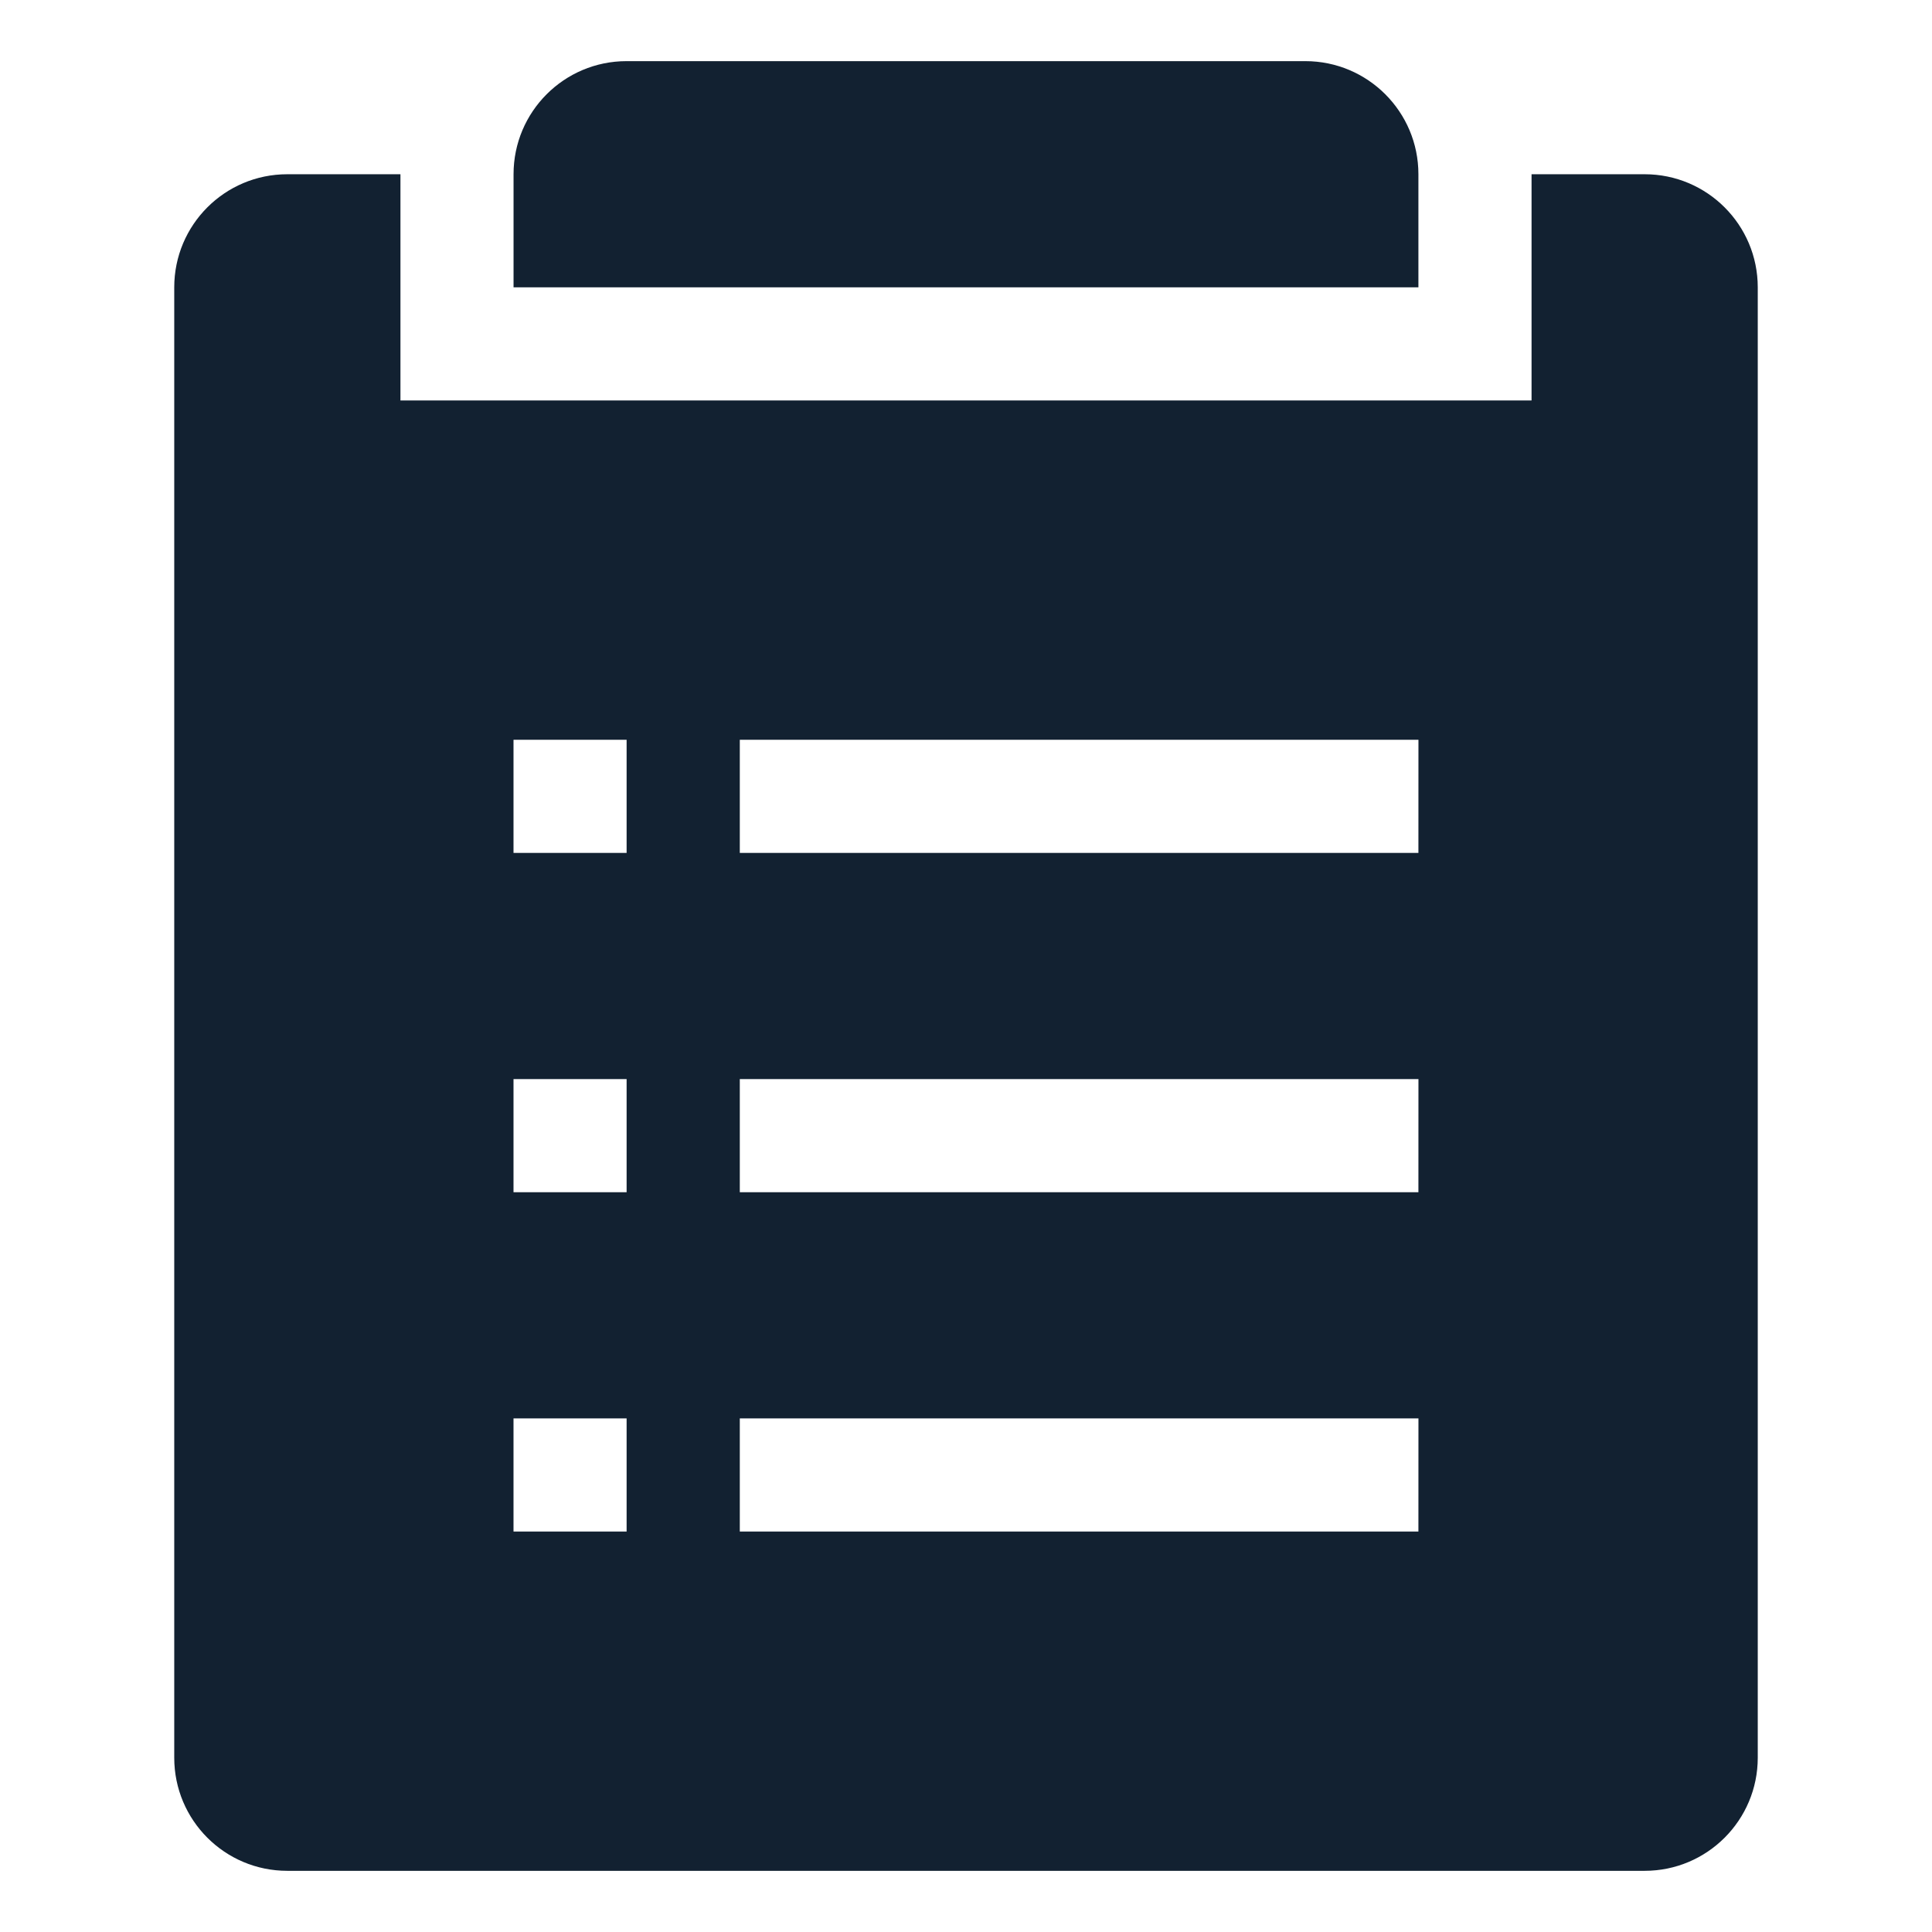 <svg xmlns="http://www.w3.org/2000/svg" width="64" height="64" viewBox="0 0 48 48">
  <g fill="#122131">
    <path d="M40.861 4.329h-2.81v5.62H9.949V4.329H7.138c-1.553 0-2.809 1.258-2.809 2.81v36.531c0 1.552 1.256 2.81 2.809 2.81h33.723c1.552 0 2.81-1.258 2.81-2.81V7.139c0-1.552-1.258-2.81-2.81-2.81zM12.758 18.38h2.81v2.81h-2.81zm0 8.43h2.81v2.81h-2.81zm2.81 11.24h-2.81v-2.81h2.81zm19.672 0H18.38v-2.81h16.861zm0-8.43H18.38v-2.81h16.861zm0-8.43H18.38v-2.81h16.861z"/>
    <path d="M35.24 4.329c0-1.552-1.258-2.81-2.81-2.81H15.568c-1.553 0-2.809 1.258-2.809 2.81v2.81h22.481z"/>
  </g>
</svg>
